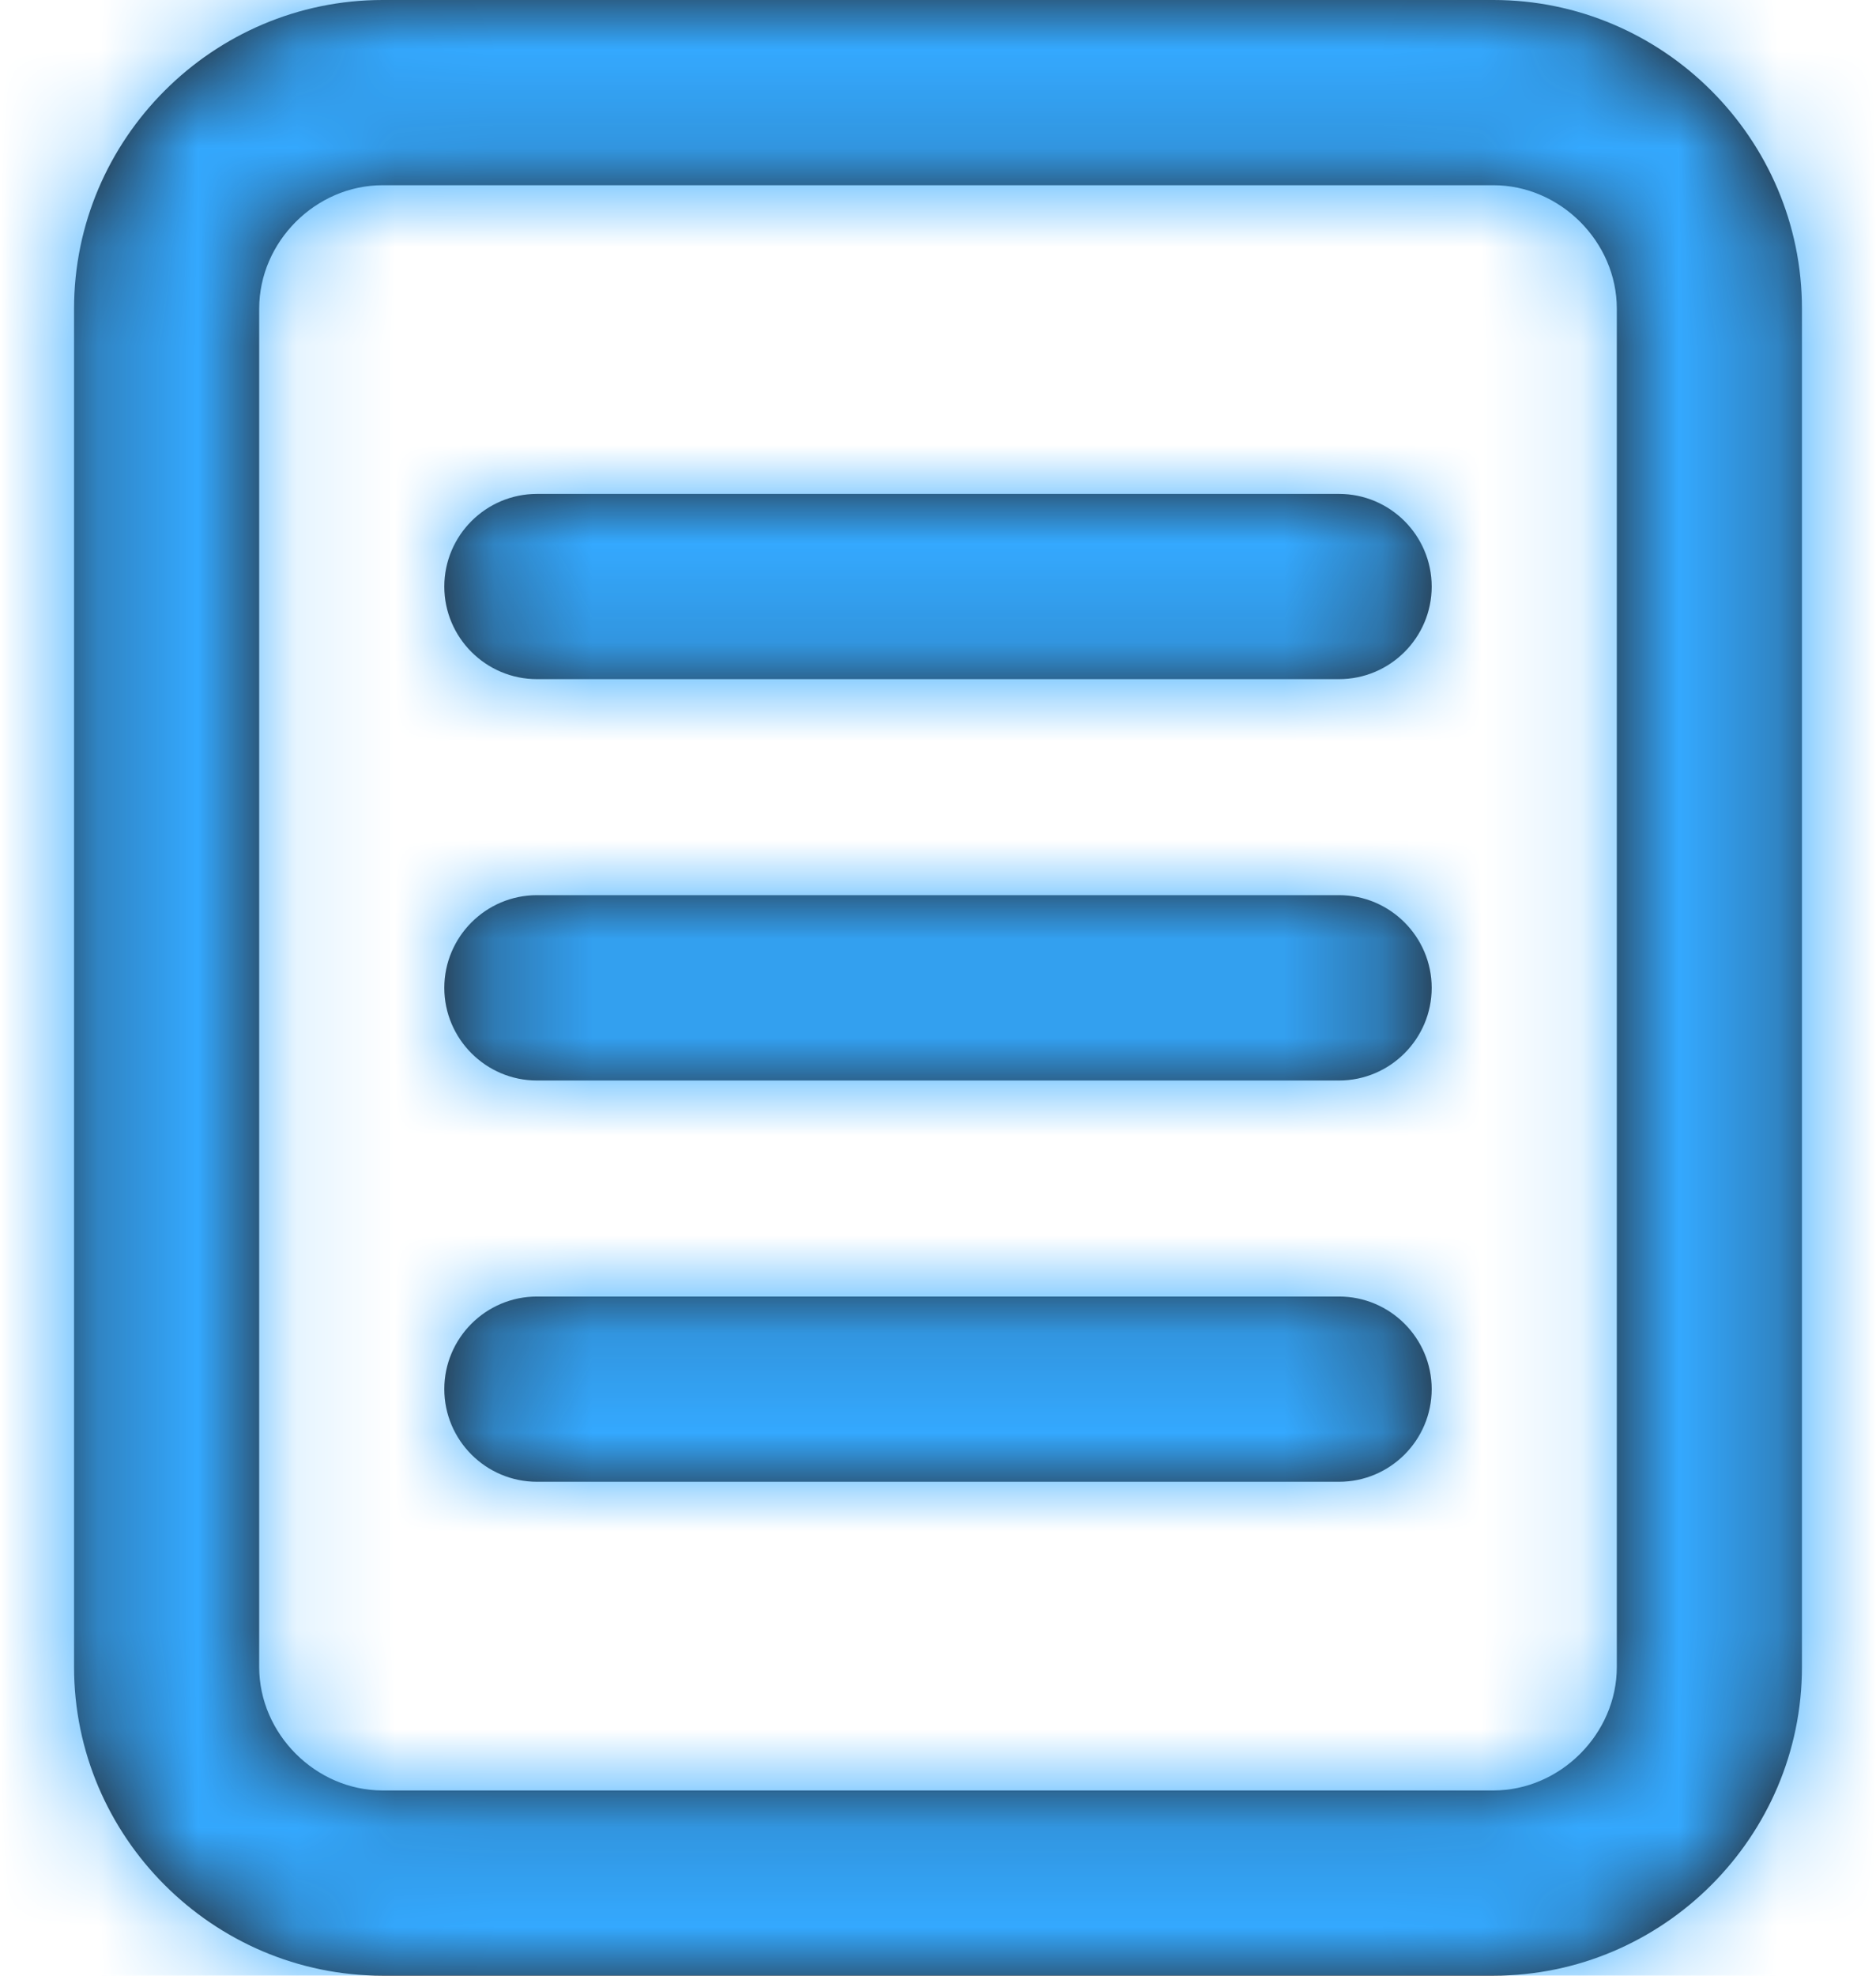 <?xml version="1.0" encoding="UTF-8"?>
<svg width="19px" height="20px" viewBox="0 0 19 20" version="1.1" xmlns="http://www.w3.org/2000/svg" xmlns:xlink="http://www.w3.org/1999/xlink">
    <title>icon/Documents</title>
    <defs>
        <path d="M15.625,0 L4.375,0 C2.656,0 1.25,1.406 1.25,3.125 L1.25,16.875 C1.25,18.594 2.656,20 4.375,20 L15.625,20 C17.344,20 18.75,18.594 18.75,16.875 L18.75,3.125 C18.75,1.406 17.344,0 15.625,0 M15.625,1.875 C16.302,1.875 16.875,2.447 16.875,3.125 L16.875,16.875 C16.875,17.552 16.302,18.125 15.625,18.125 L4.375,18.125 C3.697,18.125 3.125,17.552 3.125,16.875 L3.125,3.125 C3.125,2.447 3.697,1.875 4.375,1.875 L15.625,1.875 M14.062,6.875 L5.938,6.875 C5.421,6.875 5,6.454 5,5.938 L5,5.938 C5,5.421 5.421,5 5.938,5 L14.062,5 C14.579,5 15,5.421 15,5.938 L15,5.938 C15,6.454 14.579,6.875 14.062,6.875 M14.062,10.938 L5.938,10.938 C5.421,10.938 5,10.516 5,10 L5,10 C5,9.484 5.421,9.062 5.938,9.062 L14.062,9.062 C14.579,9.062 15,9.484 15,10 L15,10 C15,10.516 14.579,10.938 14.062,10.938 M14.062,15 L5.938,15 C5.421,15 5,14.579 5,14.062 C5,13.546 5.421,13.125 5.938,13.125 L14.062,13.125 C14.579,13.125 15,13.546 15,14.062 C15,14.579 14.579,15 14.062,15" id="path-1"></path>
    </defs>
    <g id="Usage--" stroke="none" stroke-width="1" fill="none" fill-rule="evenodd">
        <g id="net" transform="translate(-1371, -119)">
            <g id="icon/Documents" transform="translate(1370.5, 119)">
                <mask id="mask-2" fill="white">
                    <use xlink:href="#path-1"></use>
                </mask>
                <use id="mask" fill="#231916" xlink:href="#path-1"></use>
                <g id="g" mask="url(#mask-2)" fill="#34A9FF">
                    <g id="Colors/Background">
                        <rect id="Color" x="0" y="0" width="20" height="20"></rect>
                    </g>
                </g>
            </g>
        </g>
    </g>
</svg>